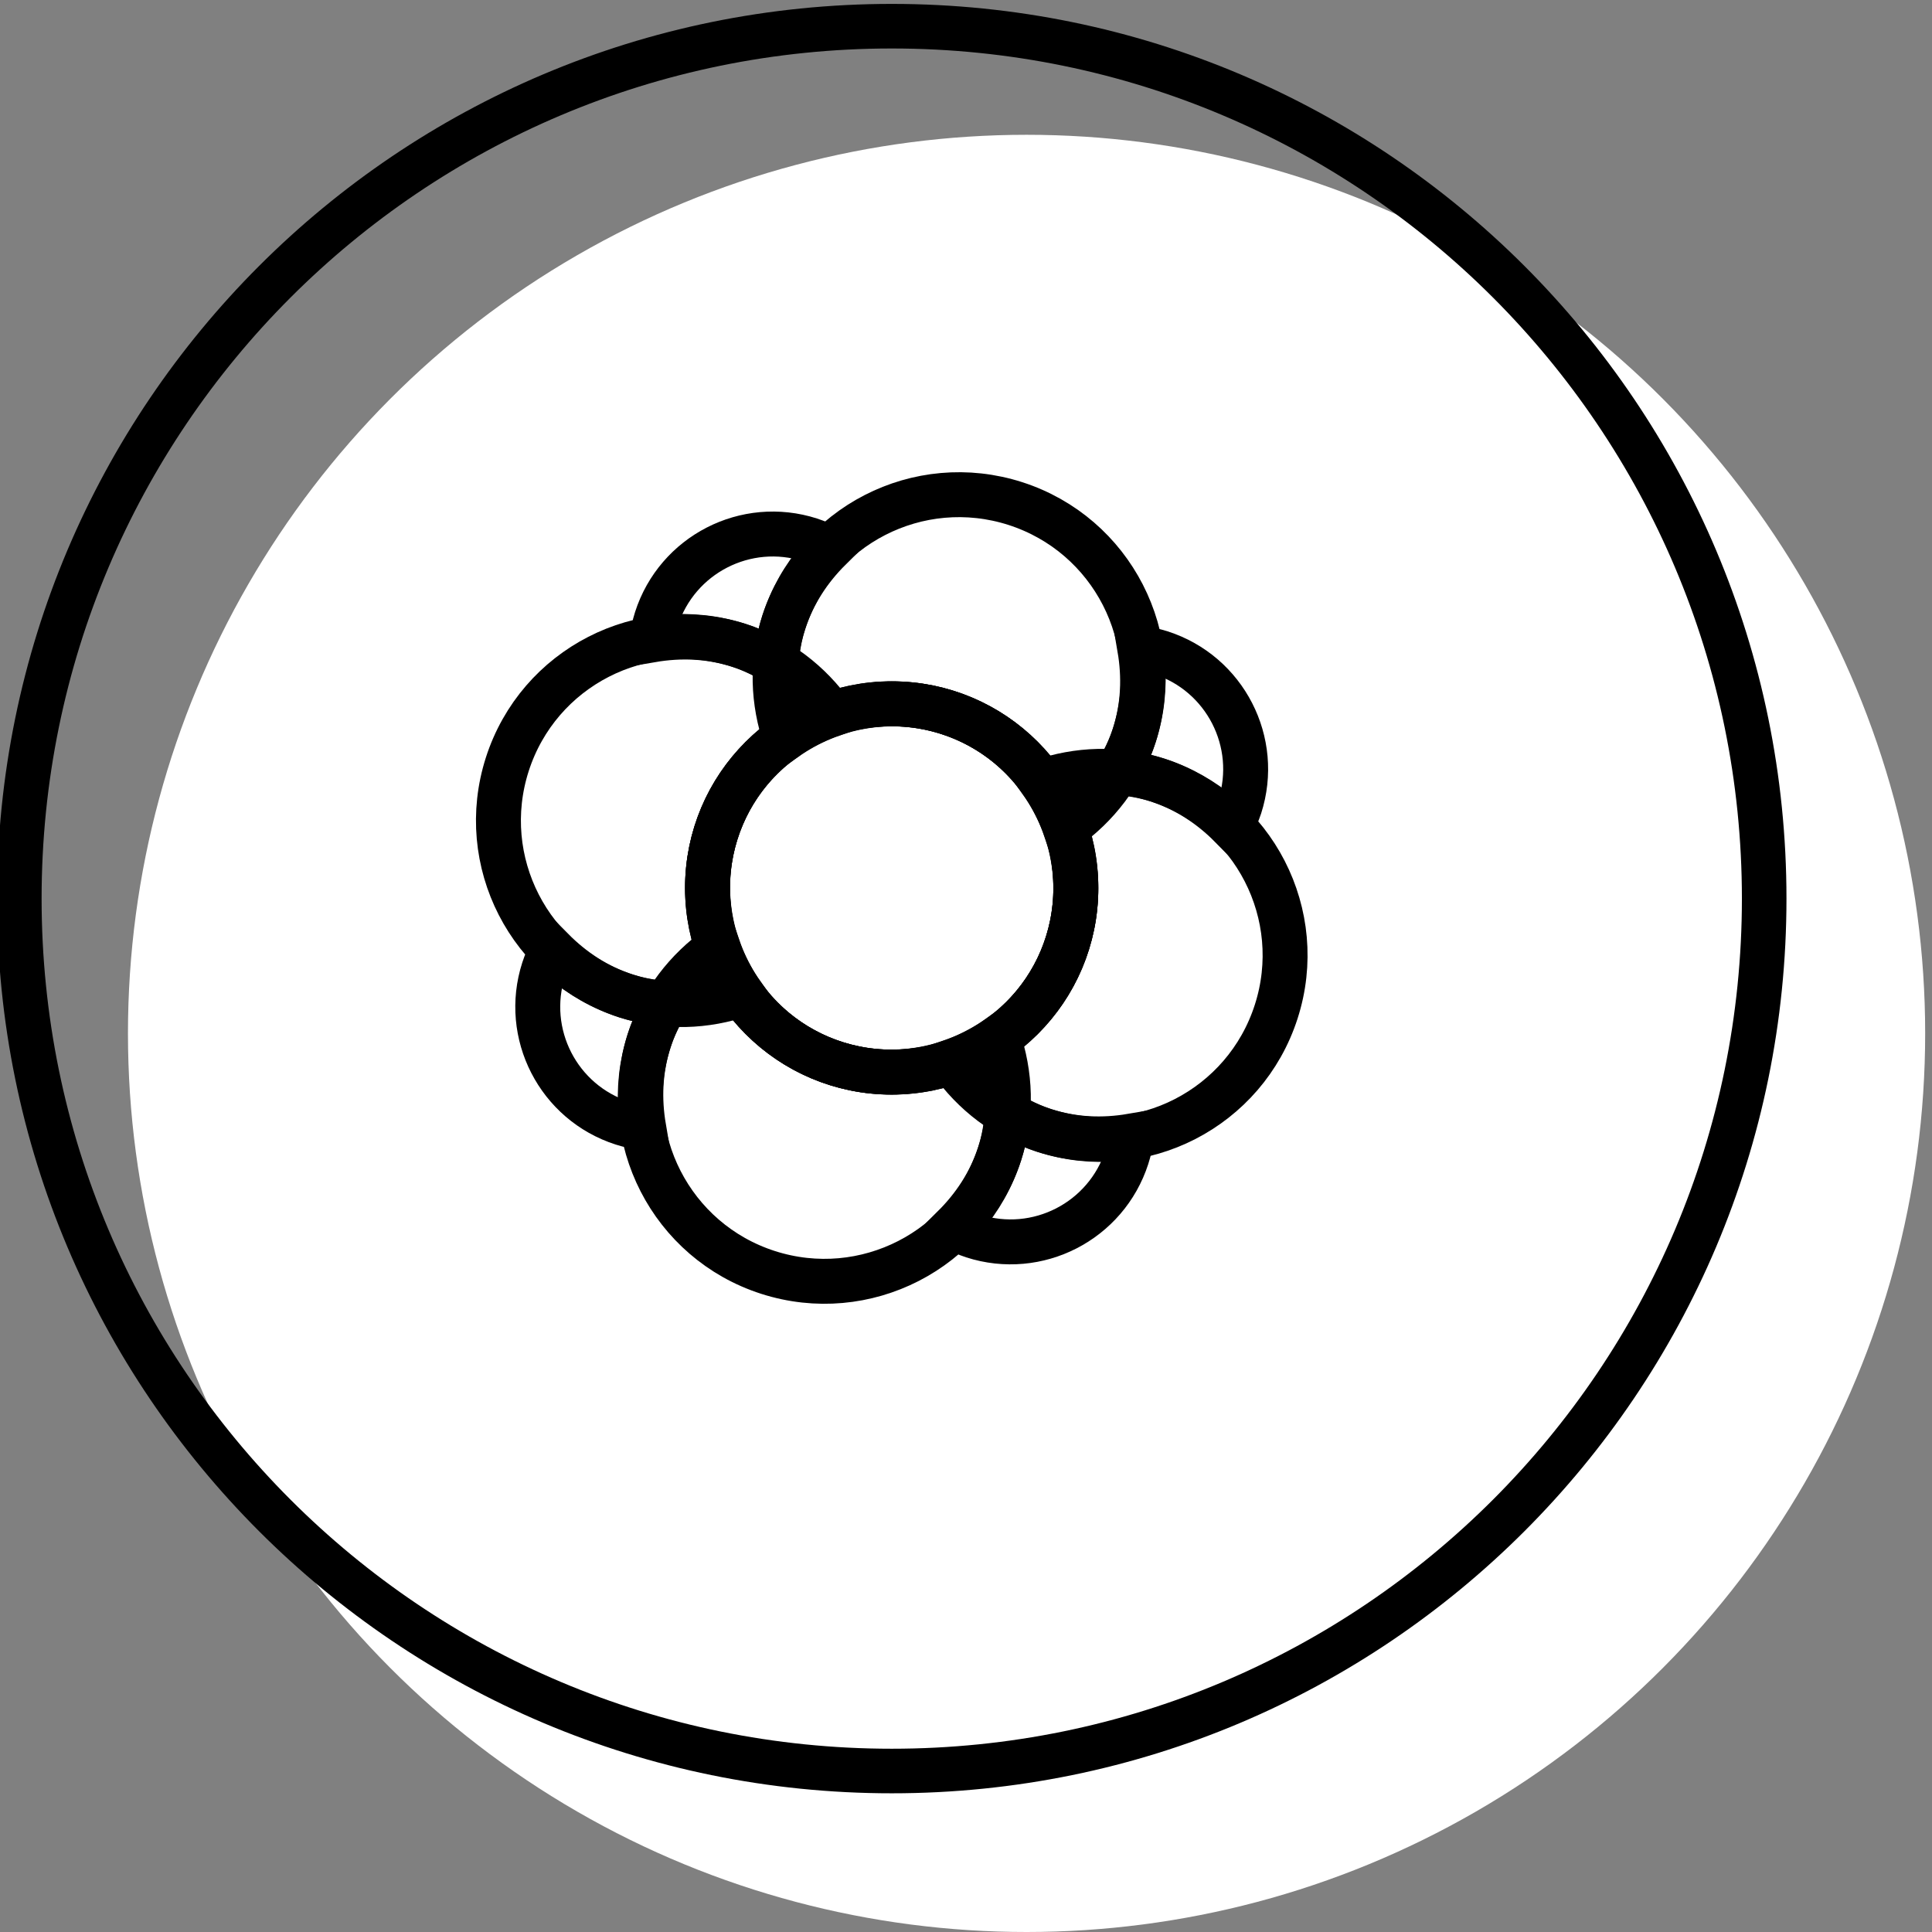 <?xml version="1.0" encoding="utf-8"?>
<!-- Generator: Adobe Illustrator 16.0.0, SVG Export Plug-In . SVG Version: 6.00 Build 0)  -->
<!DOCTYPE svg PUBLIC "-//W3C//DTD SVG 1.1//EN" "http://www.w3.org/Graphics/SVG/1.1/DTD/svg11.dtd">
<svg version="1.1" id="Capa_1" xmlns="http://www.w3.org/2000/svg" xmlns:xlink="http://www.w3.org/1999/xlink" x="0px" y="0px"
	 width="43px" height="43px" viewBox="0 0 43 43" enable-background="new 0 0 43 43" xml:space="preserve">
<rect x="0" y="0" width="43" height="43" fill="#808080" stroke="none"/>
<g>
	<circle id="Elipse_11_3_" fill="#FFFFFF" cx="22.848" cy="23" r="20"/>
	<g id="Capa_2_3_" transform="translate(0 0)">
		<rect id="Rectángulo_1088_3_" x="8.961" y="9.113" fill="none" width="21.398" height="21.398"/>
	</g>
	<path fill="none" stroke="#000000" stroke-width="0.992" stroke-miterlimit="10" d="M19.848,0.583C9.124,0.583,0.43,9.276,0.43,20
		s8.693,19.417,19.418,19.417c10.724,0,19.417-8.693,19.417-19.417S30.572,0.583,19.848,0.583z"/>
	<g>
		<circle fill="none" stroke="#000000" stroke-miterlimit="10" cx="19.846" cy="19.763" r="4.099"/>
		<circle fill="none" stroke="#000000" stroke-miterlimit="10" cx="19.846" cy="19.763" r="4.099"/>
		<path fill="none" stroke="#000000" stroke-miterlimit="10" d="M25.758,17.359c-0.877-0.282-1.773-0.24-2.582,0.038
			c0.723,1.018,0.984,2.343,0.572,3.622c-0.41,1.278-1.396,2.203-2.576,2.609c0.494,0.696,1.197,1.253,2.074,1.534
			c2.156,0.694,4.465-0.49,5.158-2.646C29.098,20.362,27.912,18.053,25.758,17.359z"/>
		<path fill="none" stroke="#000000" stroke-miterlimit="10" d="M15.945,18.508c0.411-1.279,1.397-2.203,2.576-2.609
			c-0.494-0.697-1.197-1.253-2.073-1.535c-2.155-0.693-4.464,0.491-5.157,2.646c-0.692,2.155,0.491,4.464,2.646,5.157
			c0.877,0.282,1.773,0.24,2.581-0.037C15.795,21.113,15.533,19.787,15.945,18.508z"/>
		<path fill="none" stroke="#000000" stroke-miterlimit="10" d="M21.102,15.862c1.279,0.412,2.203,1.397,2.609,2.577
			c0.697-0.494,1.254-1.198,1.535-2.074c0.693-2.155-0.492-4.463-2.646-5.157c-2.156-0.693-4.463,0.491-5.157,2.647
			c-0.282,0.876-0.24,1.772,0.038,2.58C18.498,15.712,19.823,15.45,21.102,15.862z"/>
		<path fill="none" stroke="#000000" stroke-miterlimit="10" d="M18.591,23.665c-1.279-0.411-2.203-1.397-2.608-2.577
			c-0.696,0.495-1.254,1.199-1.535,2.074c-0.693,2.155,0.491,4.465,2.646,5.158c2.156,0.693,4.465-0.492,5.157-2.646
			c0.283-0.877,0.24-1.772-0.037-2.58C21.196,23.814,19.871,24.077,18.591,23.665z"/>
		<path fill="none" stroke="#000000" stroke-miterlimit="10" d="M25.182,25.285c-0.629,0.107-1.287,0.086-1.936-0.123
			c-0.299-0.096-0.572-0.234-0.828-0.389c-0.025,0.3-0.07,0.601-0.168,0.9c-0.207,0.648-0.576,1.195-1.03,1.645
			c0.14,0.073,0.284,0.141,0.439,0.191c1.43,0.46,2.961-0.326,3.422-1.756C25.133,25.598,25.16,25.441,25.182,25.285z"/>
		<path fill="none" stroke="#000000" stroke-miterlimit="10" d="M14.836,22.334c-0.299-0.023-0.601-0.07-0.9-0.166
			c-0.649-0.209-1.195-0.577-1.645-1.031c-0.073,0.14-0.142,0.284-0.191,0.44c-0.46,1.43,0.326,2.962,1.756,3.421
			c0.155,0.051,0.313,0.08,0.47,0.102c-0.107-0.629-0.087-1.288,0.122-1.938C14.543,22.863,14.682,22.592,14.836,22.334z"/>
		<path fill="none" stroke="#000000" stroke-miterlimit="10" d="M17.443,13.854c0.208-0.649,0.576-1.196,1.029-1.645
			c-0.14-0.074-0.283-0.142-0.439-0.192c-1.43-0.46-2.962,0.326-3.422,1.756c-0.051,0.156-0.079,0.313-0.101,0.469
			c0.629-0.107,1.288-0.087,1.938,0.122c0.3,0.097,0.571,0.235,0.828,0.39C17.3,14.454,17.346,14.153,17.443,13.854z"/>
		<g>
			<path fill="none" stroke="#000000" stroke-miterlimit="10" d="M25.836,14.528c-0.154-0.05-0.313-0.079-0.469-0.101
				c0.107,0.629,0.088,1.288-0.121,1.937c-0.096,0.3-0.234,0.571-0.389,0.829c0.299,0.024,0.6,0.07,0.9,0.167
				c0.648,0.209,1.195,0.576,1.643,1.03c0.074-0.14,0.143-0.284,0.193-0.439C28.053,16.52,27.266,14.988,25.836,14.528z"/>
		</g>
	</g>
</g>
</svg>
